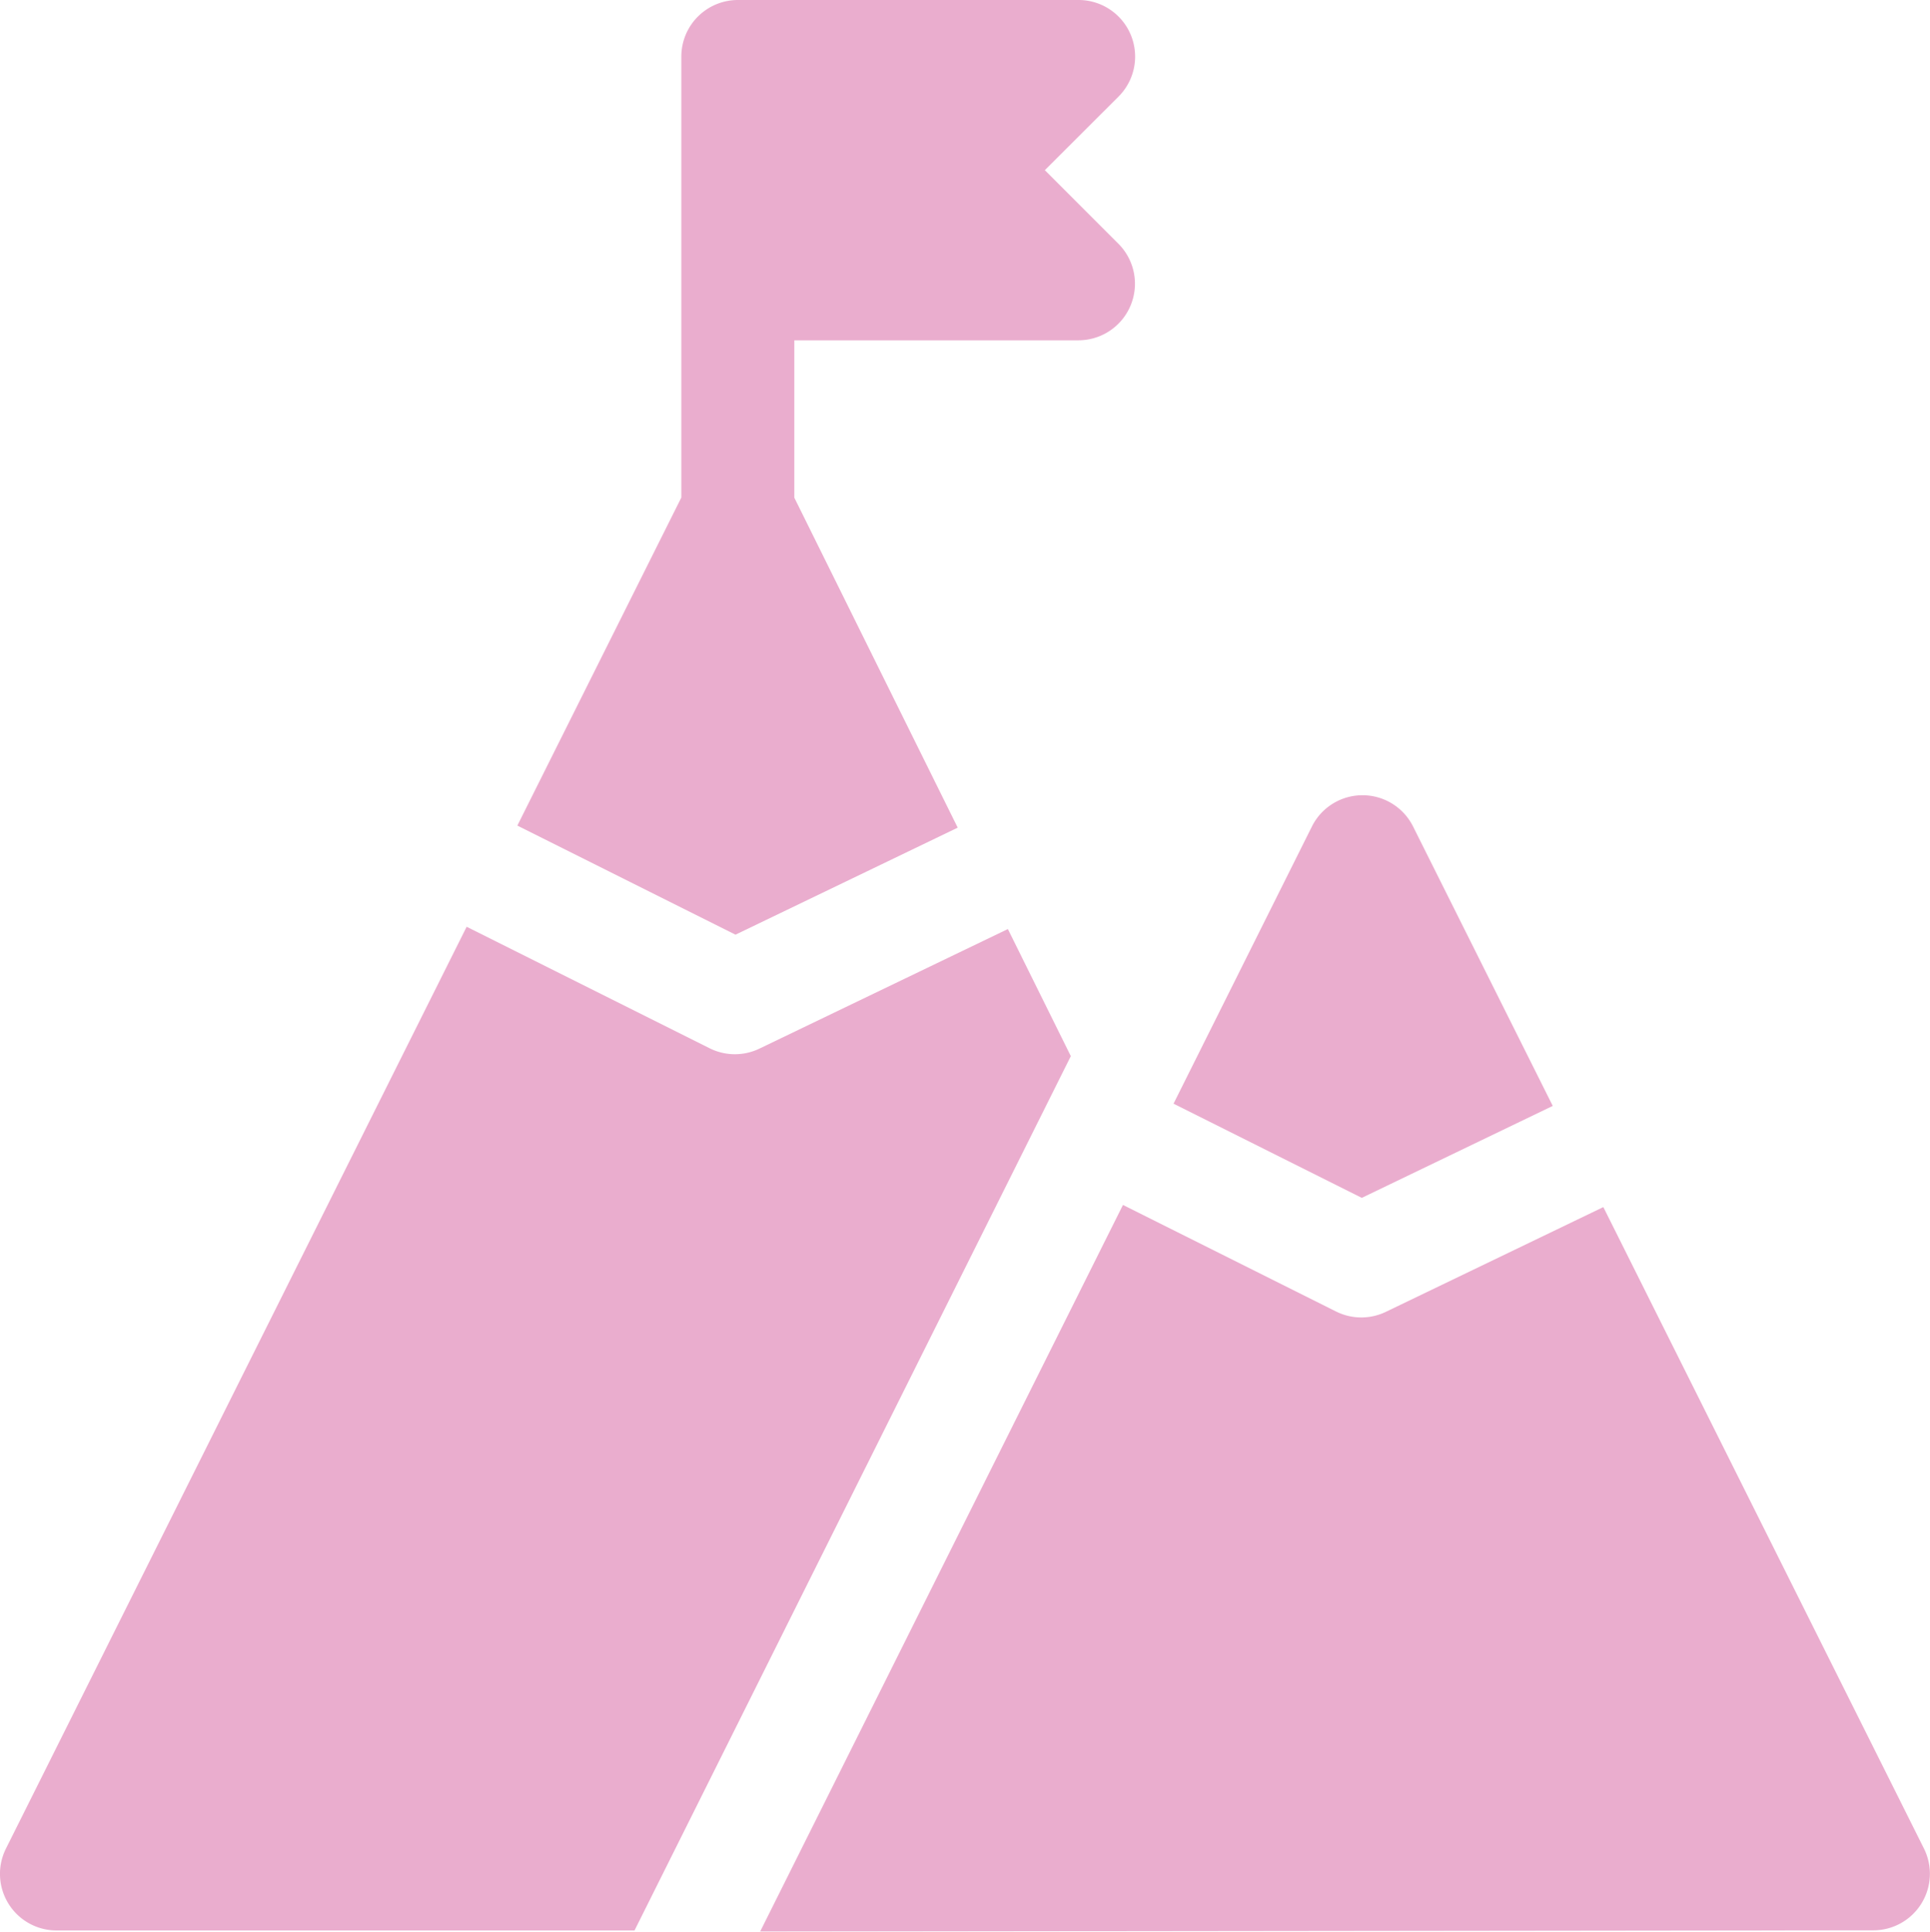 <svg xmlns="http://www.w3.org/2000/svg" width="45.83" height="45.86" viewBox="0 0 45.83 45.86"><g opacity="0.5"><path d="M147.78,19.649,143.9,11.815V8.079h6.747a1.343,1.343,0,0,0,.949-2.292l-1.747-1.747L151.6,2.292A1.343,1.343,0,0,0,150.65,0h-8.09a1.343,1.343,0,0,0-1.343,1.343V11.812L137.323,19.6l5.18,2.59Z" transform="translate(-125.038)" fill="#d65b9e"/><path d="M24.1,245.694l-5.9,2.839a1.343,1.343,0,0,1-1.183-.009l-5.769-2.884L.308,267.525a1.343,1.343,0,0,0,1.2,1.943H15.235l10.36-20.757Z" transform="translate(-0.167 -223.638)" fill="#d65b9e"/><path d="M315.739,220.3l4.535-2.183-3.318-6.636a1.343,1.343,0,0,0-2.4,0l-3.287,6.583Z" transform="translate(-283.402 -191.862)" fill="#d65b9e"/><path d="M221.723,319.4l-5.165,2.487a1.343,1.343,0,0,1-1.183-.009l-5.059-2.529L201.7,336.6l26.436-.03a1.343,1.343,0,0,0,1.2-1.943Z" transform="translate(-183.65 -290.743)" fill="#d65b9e"/></g></svg>